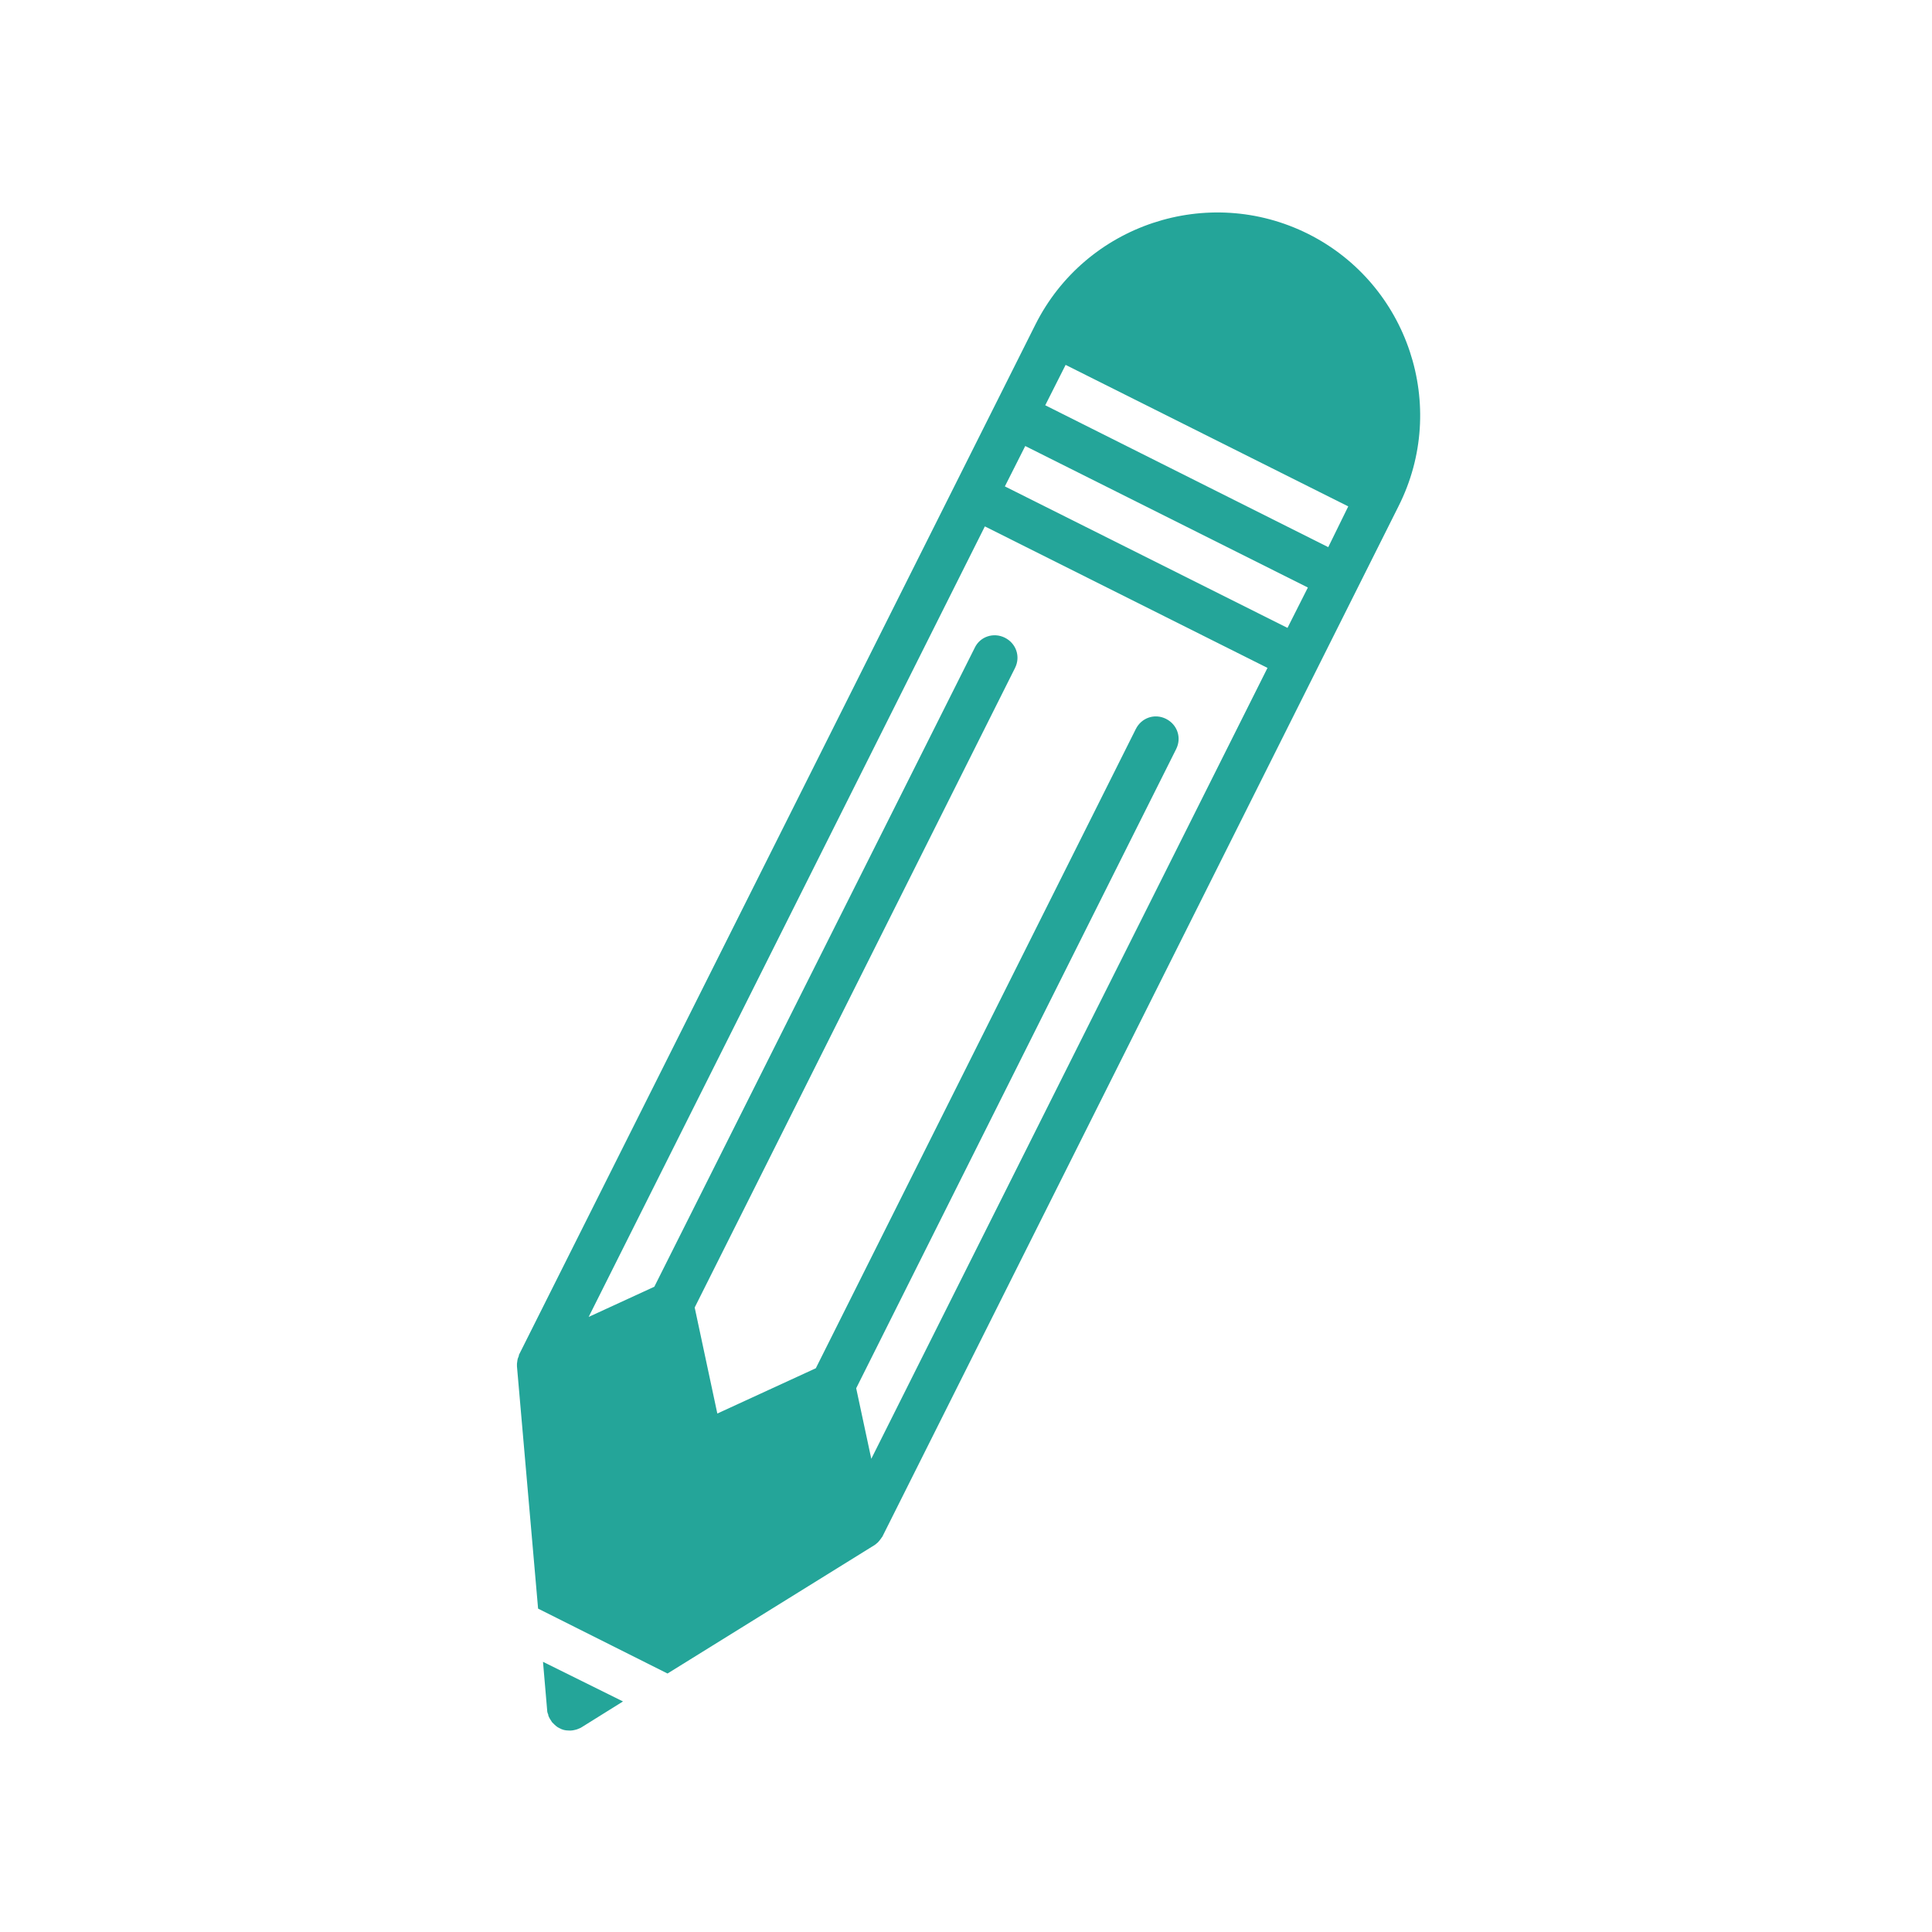 <?xml version="1.0" encoding="utf-8"?>
<!-- Generator: Adobe Illustrator 22.1.0, SVG Export Plug-In . SVG Version: 6.00 Build 0)  -->
<svg version="1.1" id="Layer_1" xmlns="http://www.w3.org/2000/svg" xmlns:xlink="http://www.w3.org/1999/xlink" x="0px" y="0px"
	 viewBox="0 0 512 512" style="enable-background:new 0 0 512 512;" xml:space="preserve">
<style type="text/css">
	.st0{fill:#24A599;}
</style>
<g>
	<path class="st0" d="M143.9,440.4l1.1,12.8c0,0.4,0.1,0.8,0.3,1.2c0,0.1,0,0.2,0,0.2c0.2,0.6,0.6,1.2,1,1.8
		c0.1,0.1,0.2,0.2,0.3,0.3c0.5,0.5,1,1,1.7,1.3c0.7,0.4,1.5,0.6,2.3,0.6c0.8,0.1,1.6-0.1,2.3-0.3c0.4-0.2,0.9-0.3,1.3-0.6l10.9-6.8
		L143.9,440.4z"/>
	<path class="st0" d="M346.7,62c-26.6-13.3-59-2.5-72.3,24L137.6,358.9c-0.1,0.1-0.1,0.3-0.1,0.4c-0.1,0.2-0.1,0.4-0.2,0.5
		c-0.2,0.5-0.2,1-0.3,1.6c0,0.2,0,0.3,0,0.5c0,0.1,0,0.1,0,0.2l5.6,64.2l34.3,17.2l54.8-34c0.2-0.1,0.3-0.2,0.4-0.3
		c0.2-0.1,0.3-0.3,0.5-0.4c0.3-0.3,0.6-0.7,0.9-1.1c0.1-0.2,0.2-0.3,0.3-0.4c0-0.1,0.1-0.1,0.1-0.2l136.7-272.9
		C384,107.7,373.2,75.3,346.7,62 M230.9,386.6l-4-18.7l84.8-169.4c1.5-3,0.3-6.5-2.7-8c-3-1.5-6.5-0.3-8,2.7l-84.8,169.4l-26.1,12
		l-6-28.1L269,177c1.5-3,0.3-6.5-2.7-8c-3-1.5-6.6-0.3-8,2.7L173.4,341l-17.4,8l105-209.5l74.9,37.5L230.9,386.6z M341.2,166.4
		l-74.9-37.5l5.4-10.7l74.9,37.5L341.2,166.4z M352,145L277,107.4l5.4-10.7l74.9,37.5L352,145z"/>
</g>
</svg>
